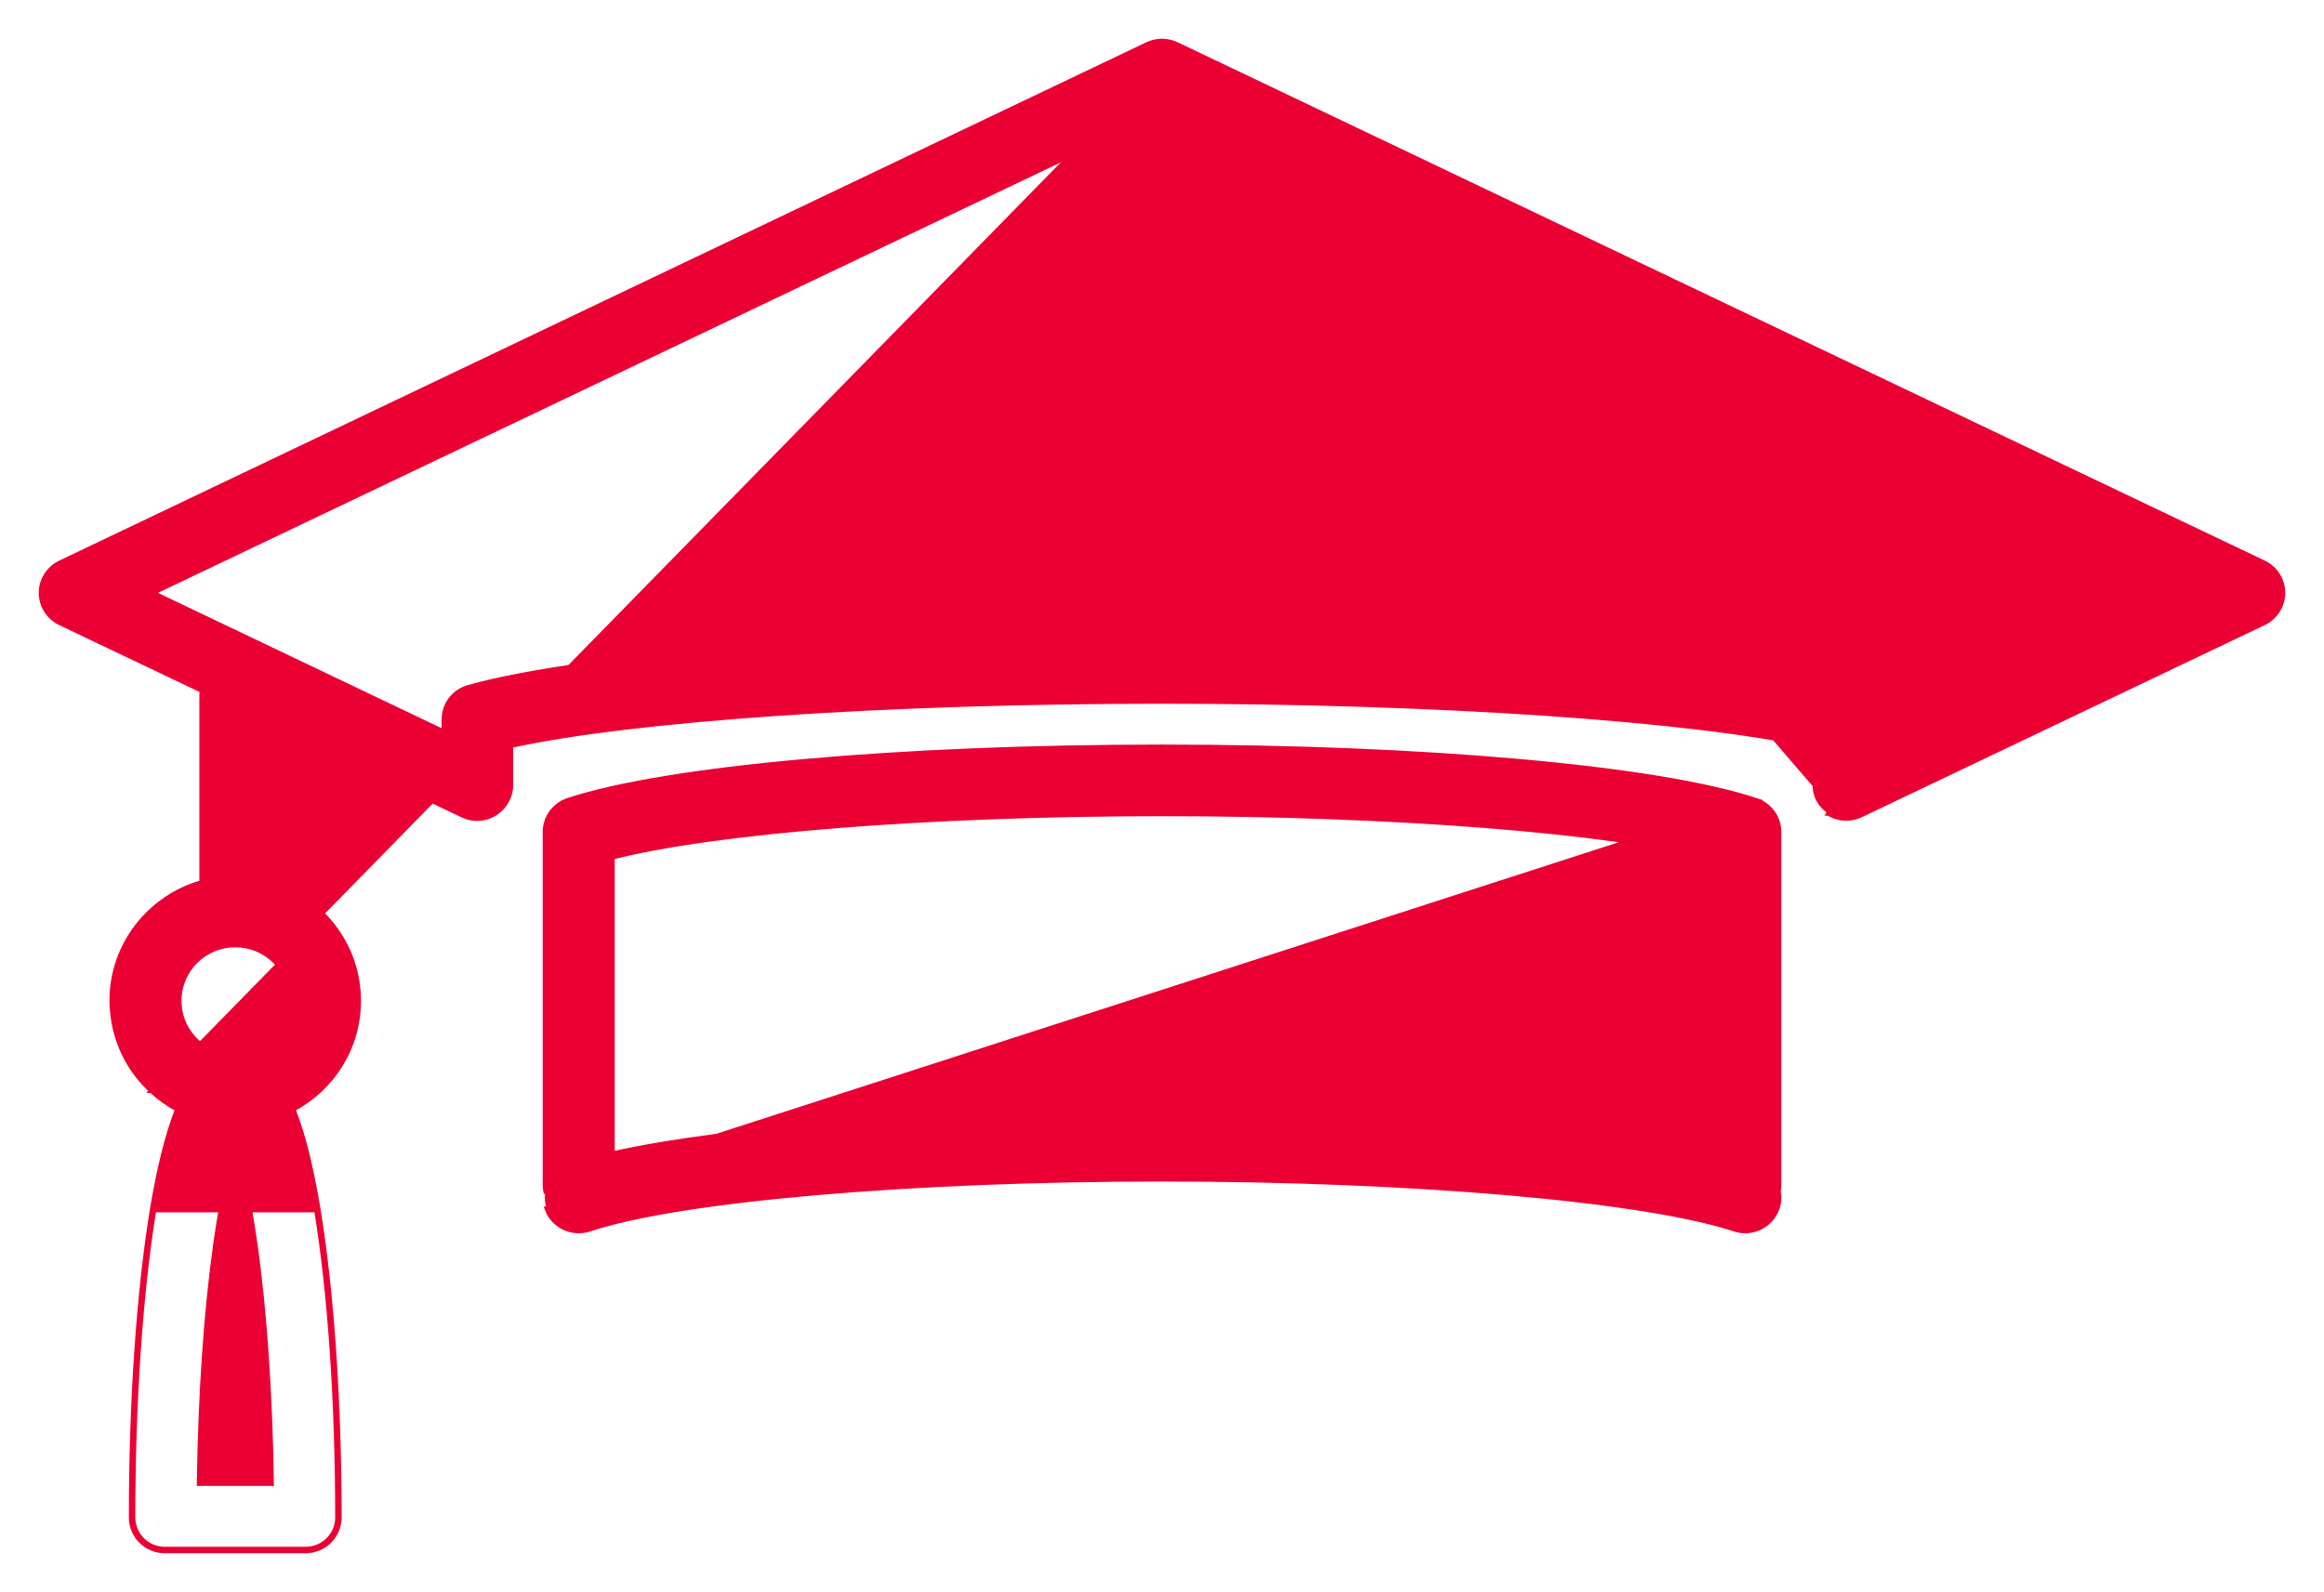 <svg width="54" height="37" viewBox="0 0 54 37" fill="none" xmlns="http://www.w3.org/2000/svg">
<g id="granduate">
<path id="Vector" d="M27.339 1.026L27.34 1.026L52.603 13.075C52.874 13.204 53.05 13.48 53.05 13.779C53.05 14.078 52.874 14.353 52.603 14.483L43.242 18.947L43.242 18.947C43.135 18.997 43.016 19.026 42.902 19.026C42.756 19.026 42.609 18.987 42.484 18.907C42.483 18.907 42.483 18.907 42.483 18.907L42.51 18.865C42.293 18.733 42.165 18.501 42.165 18.248L27.339 1.026ZM27.339 1.026C27.124 0.925 26.876 0.925 26.661 1.026L26.66 1.026L1.397 13.075C1.126 13.204 0.95 13.48 0.95 13.779C0.95 14.078 1.126 14.353 1.397 14.483L4.691 16.053C4.685 16.09 4.682 16.128 4.682 16.166V20.508C3.481 20.848 2.593 21.949 2.593 23.256C2.593 23.331 2.599 23.412 2.604 23.486L2.604 23.486C2.663 24.199 2.982 24.865 3.516 25.353M27.339 1.026L42.115 17.334C39.317 16.713 33.41 16.306 26.995 16.306C20.579 16.306 14.673 16.713 11.874 17.334V18.248C11.874 18.513 11.733 18.766 11.506 18.907C11.28 19.054 10.991 19.07 10.748 18.952C10.747 18.952 10.747 18.952 10.747 18.952L6.25 16.804V20.514C7.455 20.853 8.338 21.954 8.338 23.261C8.338 24.355 7.72 25.303 6.815 25.782C6.818 25.791 6.821 25.8 6.824 25.807C6.828 25.818 6.832 25.828 6.835 25.835L6.835 25.835C7.054 26.383 7.24 27.157 7.4 28.117L7.4 28.117C7.713 30.034 7.888 32.572 7.888 35.267C7.888 35.701 7.537 36.05 7.101 36.05H3.831C3.395 36.05 3.044 35.701 3.044 35.267C3.044 32.572 3.219 30.034 3.532 28.117L3.532 28.117C3.691 27.157 3.883 26.389 4.097 25.836L4.097 25.835C4.1 25.828 4.104 25.818 4.108 25.807C4.111 25.8 4.114 25.791 4.117 25.782C3.901 25.668 3.699 25.525 3.516 25.353M3.516 25.353C3.516 25.353 3.516 25.353 3.515 25.353L3.55 25.316L3.516 25.353C3.516 25.353 3.516 25.353 3.516 25.353ZM3.581 28.126C3.74 27.166 3.931 26.402 4.143 25.854C4.147 25.844 4.151 25.834 4.155 25.822C4.163 25.803 4.17 25.782 4.18 25.759L3.581 28.126ZM3.581 28.126C3.269 30.039 3.094 32.574 3.094 35.267C3.094 35.673 3.422 36 3.831 36H7.101C7.509 36 7.838 35.673 7.838 35.267C7.838 32.574 7.663 30.039 7.35 28.126H3.581ZM40.803 18.596L40.803 18.596C41.125 18.703 41.341 19.002 41.341 19.339V23.44V27.541C41.341 27.588 41.336 27.64 41.326 27.688C41.352 27.815 41.345 27.947 41.301 28.078L41.301 28.079C41.188 28.405 40.882 28.613 40.554 28.613C40.47 28.613 40.385 28.602 40.305 28.573C39.256 28.228 37.395 27.937 35.061 27.733C32.729 27.529 29.927 27.411 27 27.411C24.073 27.411 21.271 27.527 18.939 27.731C16.605 27.934 14.744 28.225 13.695 28.574L13.695 28.574C13.61 28.602 13.525 28.613 13.446 28.613C13.118 28.613 12.807 28.405 12.699 28.078C12.699 28.078 12.699 28.078 12.699 28.078L12.746 28.062C12.704 27.936 12.699 27.809 12.725 27.688L40.803 18.596ZM40.803 18.596C39.655 18.217 37.727 17.907 35.327 17.692C32.926 17.476 30.049 17.355 27 17.355C23.953 17.355 21.076 17.476 18.675 17.692C16.274 17.907 14.345 18.217 13.197 18.596L13.197 18.596C12.875 18.703 12.659 19.002 12.659 19.339V23.44V27.541C12.659 27.588 12.664 27.64 12.674 27.688L40.803 18.596ZM6.314 34.485H4.623C4.651 32.433 4.783 30.484 5.004 28.918L4.954 28.911L5.004 28.918C5.16 27.805 5.329 27.104 5.468 26.67C5.608 27.104 5.777 27.805 5.933 28.918L5.933 28.918C6.154 30.478 6.286 32.433 6.314 34.485ZM4.172 23.368L4.172 23.368L4.172 23.364C4.167 23.331 4.167 23.298 4.167 23.261C4.167 22.546 4.748 21.967 5.468 21.967C6.188 21.967 6.77 22.551 6.77 23.261C6.77 23.976 6.189 24.555 5.468 24.555C4.794 24.555 4.223 24.032 4.172 23.368ZM10.311 16.725V17.004L3.554 13.779L27 2.597L50.446 13.779L43.689 17.004V16.725C43.689 16.376 43.457 16.066 43.117 15.971C41.784 15.595 39.535 15.288 36.731 15.074C33.926 14.861 30.563 14.741 27 14.741C23.437 14.741 20.074 14.861 17.269 15.074C14.465 15.288 12.216 15.595 10.883 15.971C10.543 16.066 10.311 16.37 10.311 16.725ZM14.233 23.44V19.926C16.621 19.317 21.596 18.92 27 18.92C32.404 18.92 37.379 19.317 39.767 19.926V23.44V26.809C37.109 26.215 32.309 25.846 27 25.846C21.686 25.846 16.891 26.215 14.233 26.809V23.44Z" fill="#EA0033" stroke="#EA0033" stroke-width="0.1"/>
</g>
</svg>
